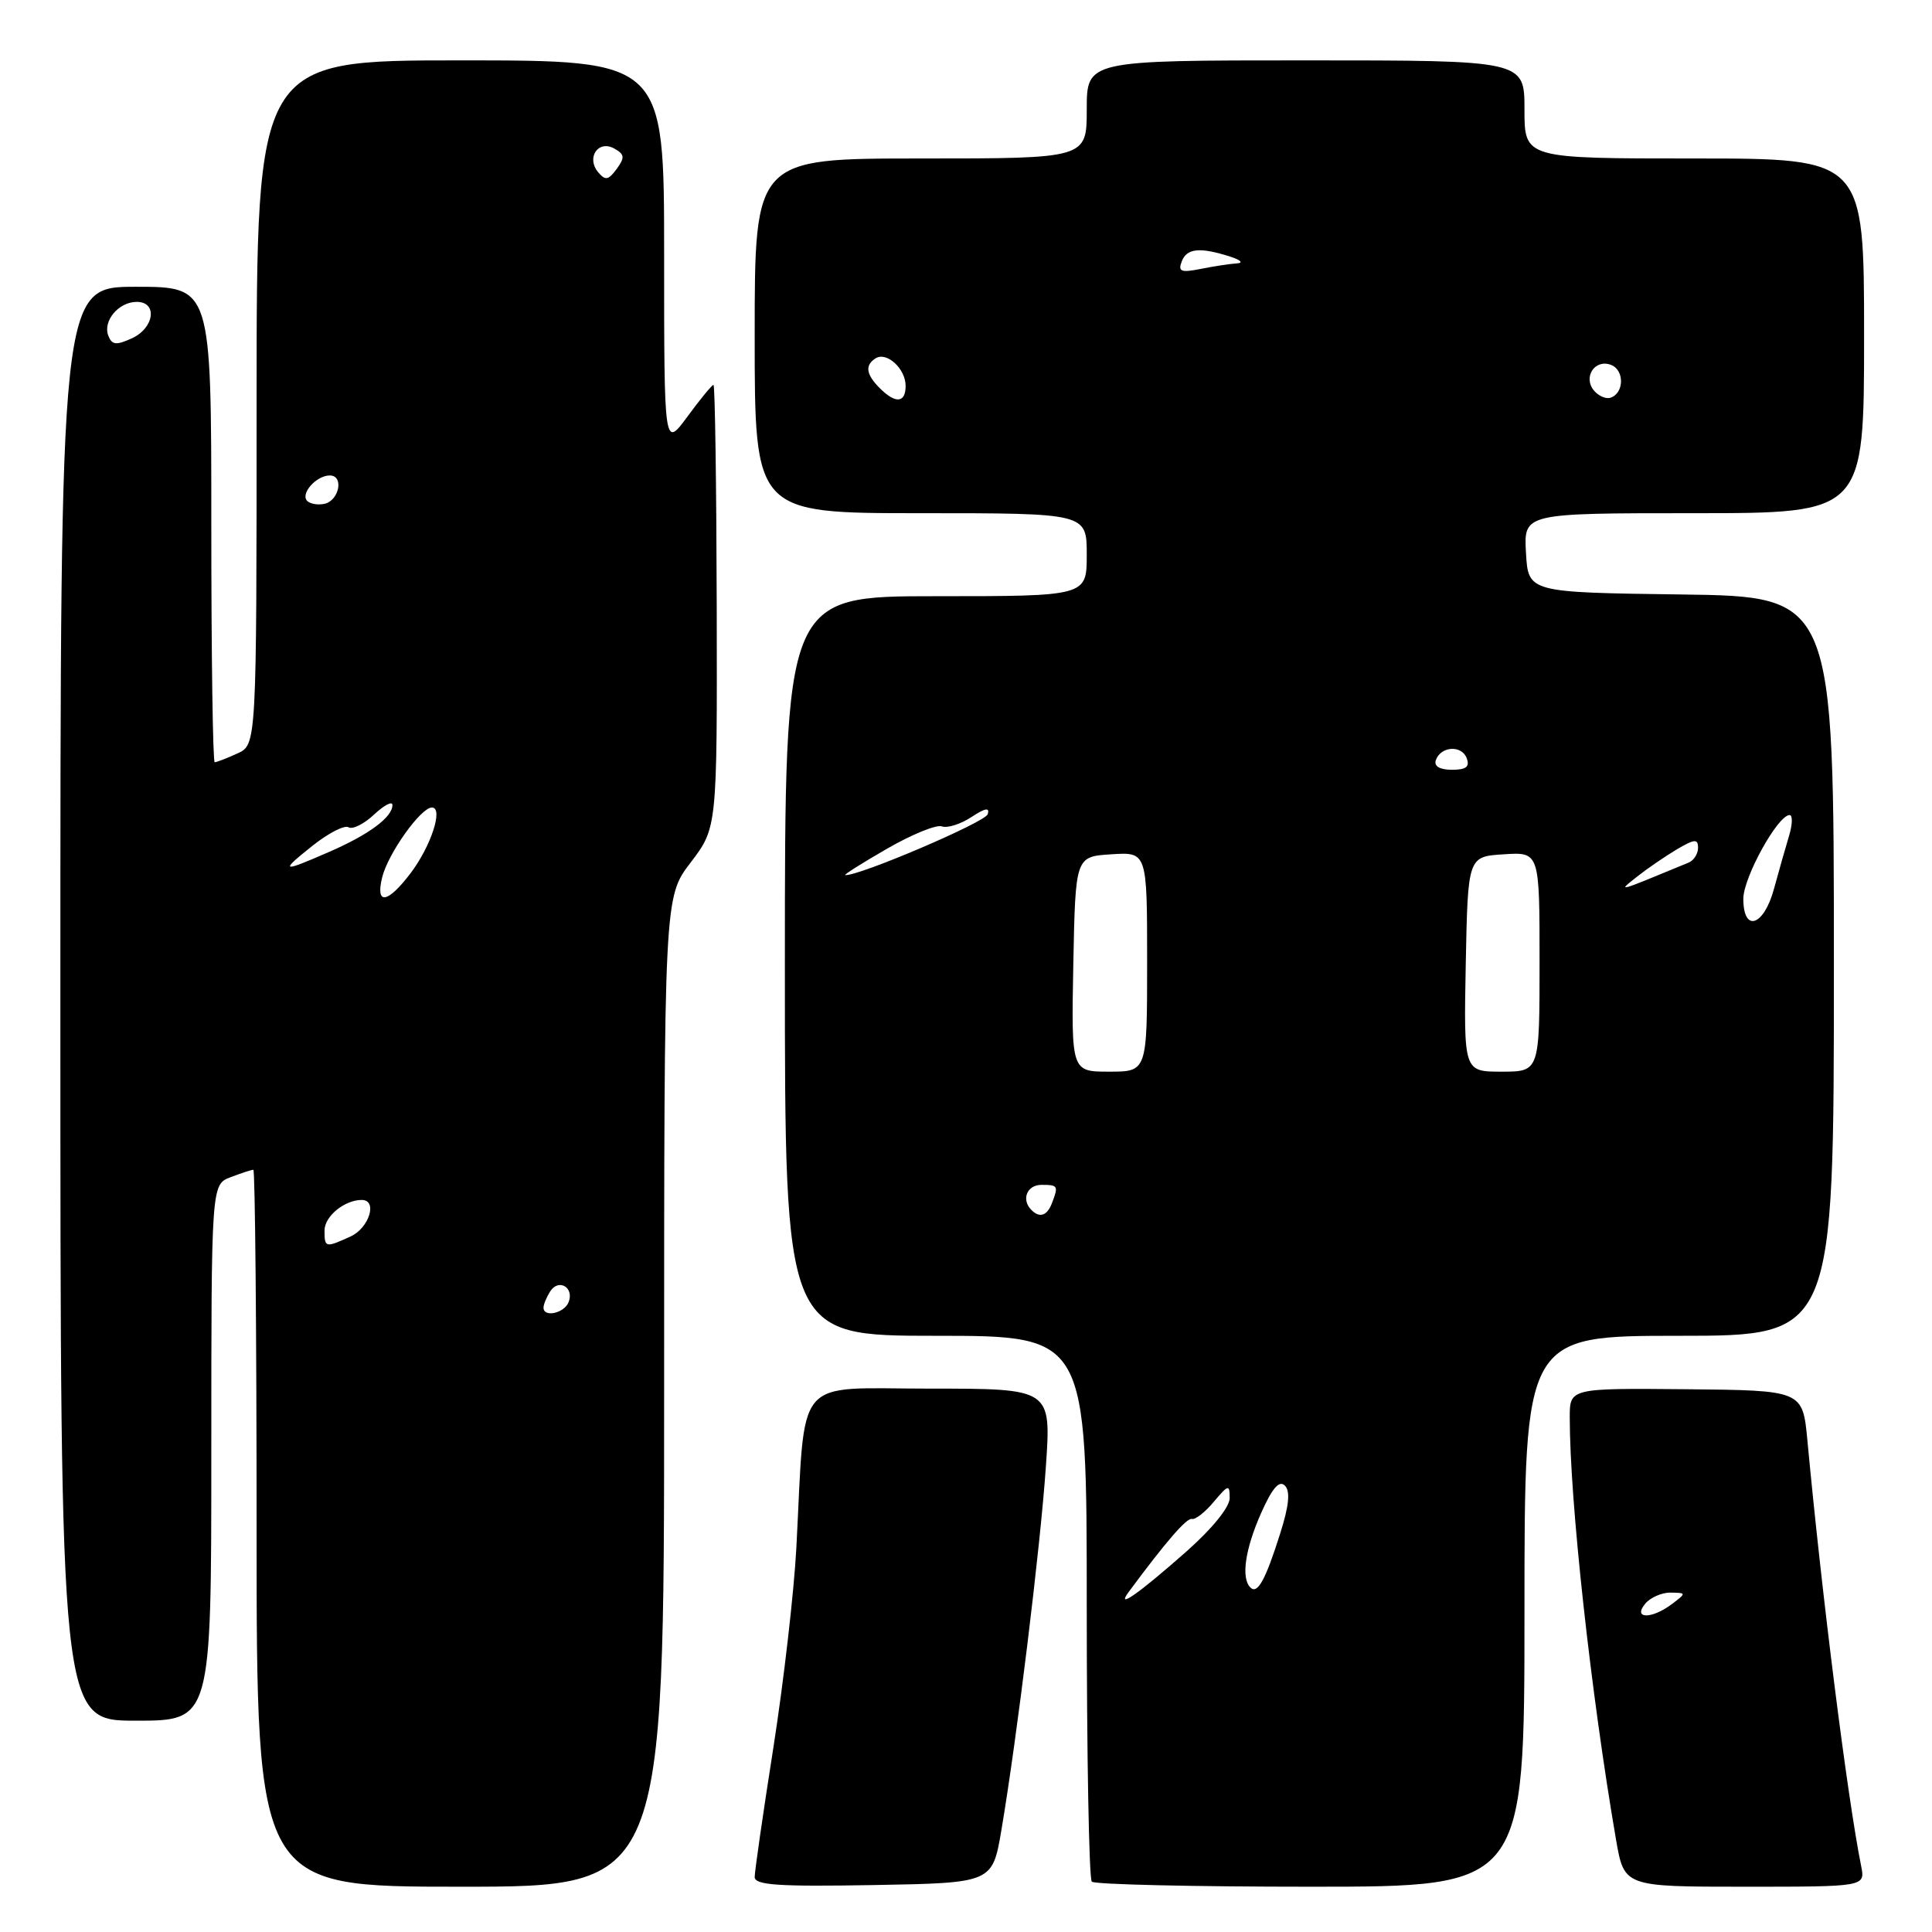 <?xml version="1.0" encoding="UTF-8" standalone="no"?>
<!DOCTYPE svg PUBLIC "-//W3C//DTD SVG 1.1//EN" "http://www.w3.org/Graphics/SVG/1.1/DTD/svg11.dtd" >
<svg xmlns="http://www.w3.org/2000/svg" xmlns:xlink="http://www.w3.org/1999/xlink" version="1.1" viewBox="0 0 256 256">
 <g >
 <path fill="currentColor"
d=" M 88.00 184.44 C 88.00 118.88 88.00 118.88 91.52 114.28 C 95.03 109.67 95.03 109.67 94.97 80.34 C 94.93 64.20 94.74 51.00 94.54 51.00 C 94.34 51.00 92.78 52.89 91.09 55.20 C 88.00 59.39 88.00 59.39 88.00 33.70 C 88.00 8.00 88.00 8.00 61.00 8.00 C 34.00 8.00 34.00 8.00 34.00 53.34 C 34.00 98.68 34.00 98.68 31.45 99.84 C 30.05 100.48 28.70 101.00 28.45 101.00 C 28.20 101.00 28.00 86.83 28.00 69.50 C 28.00 38.00 28.00 38.00 18.00 38.00 C 8.00 38.00 8.00 38.00 8.00 133.00 C 8.00 228.00 8.00 228.00 18.00 228.00 C 28.00 228.00 28.00 228.00 28.00 192.48 C 28.00 156.95 28.00 156.95 30.57 155.98 C 31.98 155.44 33.33 155.00 33.57 155.00 C 33.80 155.00 34.00 176.38 34.00 202.50 C 34.00 250.00 34.00 250.00 61.00 250.00 C 88.00 250.00 88.00 250.00 88.00 184.44 Z  M 132.69 242.50 C 134.76 230.28 137.87 204.86 138.59 194.25 C 139.29 184.00 139.29 184.00 123.21 184.00 C 104.97 184.00 106.75 181.87 105.52 205.11 C 105.21 210.95 103.84 222.84 102.48 231.54 C 101.11 240.25 100.00 247.97 100.00 248.71 C 100.00 249.79 103.11 250.00 115.75 249.78 C 131.50 249.50 131.50 249.50 132.69 242.50 Z  M 202.00 213.50 C 202.00 177.00 202.00 177.00 222.50 177.00 C 243.00 177.00 243.00 177.00 243.00 128.02 C 243.00 79.04 243.00 79.04 222.75 78.77 C 202.50 78.50 202.50 78.50 202.20 73.25 C 201.90 68.00 201.90 68.00 224.45 68.00 C 247.00 68.00 247.00 68.00 247.00 44.50 C 247.00 21.00 247.00 21.00 224.50 21.00 C 202.00 21.00 202.00 21.00 202.00 14.50 C 202.00 8.00 202.00 8.00 173.00 8.00 C 144.00 8.00 144.00 8.00 144.00 14.50 C 144.00 21.00 144.00 21.00 122.00 21.00 C 100.00 21.00 100.00 21.00 100.00 44.50 C 100.00 68.00 100.00 68.00 122.00 68.00 C 144.00 68.00 144.00 68.00 144.00 73.50 C 144.00 79.00 144.00 79.00 124.00 79.00 C 104.00 79.00 104.00 79.00 104.00 128.00 C 104.00 177.00 104.00 177.00 124.00 177.00 C 144.00 177.00 144.00 177.00 144.00 212.83 C 144.00 232.54 144.30 248.97 144.67 249.33 C 145.03 249.70 158.08 250.00 173.67 250.00 C 202.00 250.00 202.00 250.00 202.00 213.50 Z  M 246.61 247.25 C 244.78 238.13 241.41 211.43 239.49 190.86 C 238.86 184.23 238.86 184.23 223.43 184.08 C 208.00 183.94 208.00 183.94 208.00 187.82 C 208.00 198.88 210.80 224.39 214.13 243.75 C 215.21 250.00 215.21 250.00 231.18 250.00 C 247.16 250.00 247.16 250.00 246.61 247.25 Z  M 72.02 173.25 C 72.02 172.84 72.42 171.88 72.90 171.12 C 74.01 169.37 76.10 170.57 75.35 172.53 C 74.78 174.02 71.99 174.62 72.02 173.25 Z  M 43.00 163.04 C 43.00 161.17 45.65 159.00 47.93 159.00 C 50.07 159.00 48.93 162.71 46.45 163.84 C 43.11 165.36 43.00 165.34 43.00 163.04 Z  M 50.64 116.25 C 51.42 113.09 55.76 107.00 57.23 107.00 C 58.79 107.00 57.11 112.15 54.37 115.75 C 51.33 119.74 49.73 119.96 50.64 116.25 Z  M 41.48 112.01 C 43.55 110.37 45.67 109.29 46.19 109.62 C 46.72 109.94 48.24 109.18 49.57 107.93 C 50.91 106.68 52.00 106.11 52.00 106.67 C 52.00 108.28 48.90 110.58 43.62 112.88 C 37.24 115.66 37.01 115.57 41.48 112.01 Z  M 40.71 66.38 C 39.76 65.43 41.91 63.00 43.70 63.00 C 45.62 63.00 44.94 66.39 42.94 66.77 C 42.09 66.94 41.09 66.76 40.71 66.38 Z  M 14.35 44.48 C 13.60 42.52 15.73 40.00 18.12 40.00 C 20.92 40.00 20.45 43.47 17.47 44.83 C 15.39 45.78 14.83 45.71 14.35 44.48 Z  M 79.25 22.81 C 77.65 20.88 79.28 18.50 81.39 19.68 C 82.77 20.45 82.82 20.87 81.71 22.39 C 80.61 23.89 80.21 23.95 79.25 22.81 Z  M 149.56 210.94 C 154.47 204.30 157.26 201.08 157.93 201.27 C 158.37 201.40 159.68 200.38 160.83 199.00 C 162.77 196.70 162.93 196.66 162.94 198.50 C 162.95 199.69 160.62 202.56 157.23 205.56 C 150.87 211.18 147.79 213.34 149.56 210.94 Z  M 165.68 210.35 C 164.43 209.10 164.98 205.30 167.09 200.52 C 168.57 197.19 169.50 196.10 170.25 196.85 C 170.99 197.59 170.81 199.48 169.63 203.20 C 167.67 209.40 166.62 211.29 165.68 210.35 Z  M 136.67 160.33 C 135.29 158.96 136.07 157.00 138.00 157.00 C 140.20 157.00 140.27 157.12 139.39 159.42 C 138.75 161.10 137.76 161.43 136.67 160.33 Z  M 142.22 127.75 C 142.50 113.50 142.50 113.50 147.25 113.20 C 152.00 112.89 152.00 112.89 152.00 127.45 C 152.00 142.00 152.00 142.00 146.97 142.00 C 141.95 142.00 141.95 142.00 142.22 127.75 Z  M 194.22 127.75 C 194.50 113.50 194.50 113.50 199.25 113.20 C 204.00 112.89 204.00 112.89 204.00 127.45 C 204.00 142.00 204.00 142.00 198.97 142.00 C 193.95 142.00 193.95 142.00 194.22 127.75 Z  M 231.00 119.09 C 231.00 116.27 235.57 108.00 237.13 108.00 C 237.55 108.00 237.52 109.24 237.06 110.75 C 236.60 112.26 235.71 115.41 235.07 117.75 C 233.72 122.74 231.00 123.63 231.00 119.09 Z  M 216.93 116.15 C 218.27 115.09 220.64 113.47 222.18 112.55 C 224.55 111.16 225.00 111.12 225.00 112.34 C 225.00 113.13 224.44 114.02 223.75 114.30 C 214.01 118.32 214.30 118.25 216.93 116.15 Z  M 117.50 112.48 C 120.80 110.57 124.09 109.23 124.80 109.50 C 125.52 109.76 127.28 109.21 128.71 108.27 C 130.55 107.06 131.18 106.95 130.87 107.90 C 130.51 108.96 113.92 116.05 112.00 115.96 C 111.72 115.95 114.20 114.38 117.50 112.48 Z  M 190.25 100.75 C 190.87 98.88 193.66 98.68 194.34 100.45 C 194.78 101.60 194.28 102.00 192.39 102.00 C 190.79 102.00 189.99 101.53 190.25 100.75 Z  M 116.57 51.43 C 114.74 49.60 114.58 48.38 116.04 47.47 C 117.51 46.57 120.00 48.87 120.00 51.12 C 120.00 53.41 118.67 53.53 116.57 51.43 Z  M 211.21 51.75 C 209.72 49.96 211.34 47.53 213.47 48.35 C 215.27 49.04 215.22 52.10 213.40 52.70 C 212.80 52.90 211.81 52.47 211.21 51.75 Z  M 156.59 34.63 C 157.26 32.89 158.99 32.72 163.00 34.00 C 164.42 34.46 164.80 34.84 163.88 34.90 C 162.98 34.96 160.84 35.28 159.11 35.63 C 156.48 36.15 156.07 35.99 156.59 34.63 Z  M 218.00 212.50 C 218.68 211.68 220.20 211.01 221.37 211.03 C 223.46 211.06 223.46 211.09 221.56 212.53 C 218.86 214.57 216.30 214.55 218.00 212.50 Z "/>
</g>
</svg>